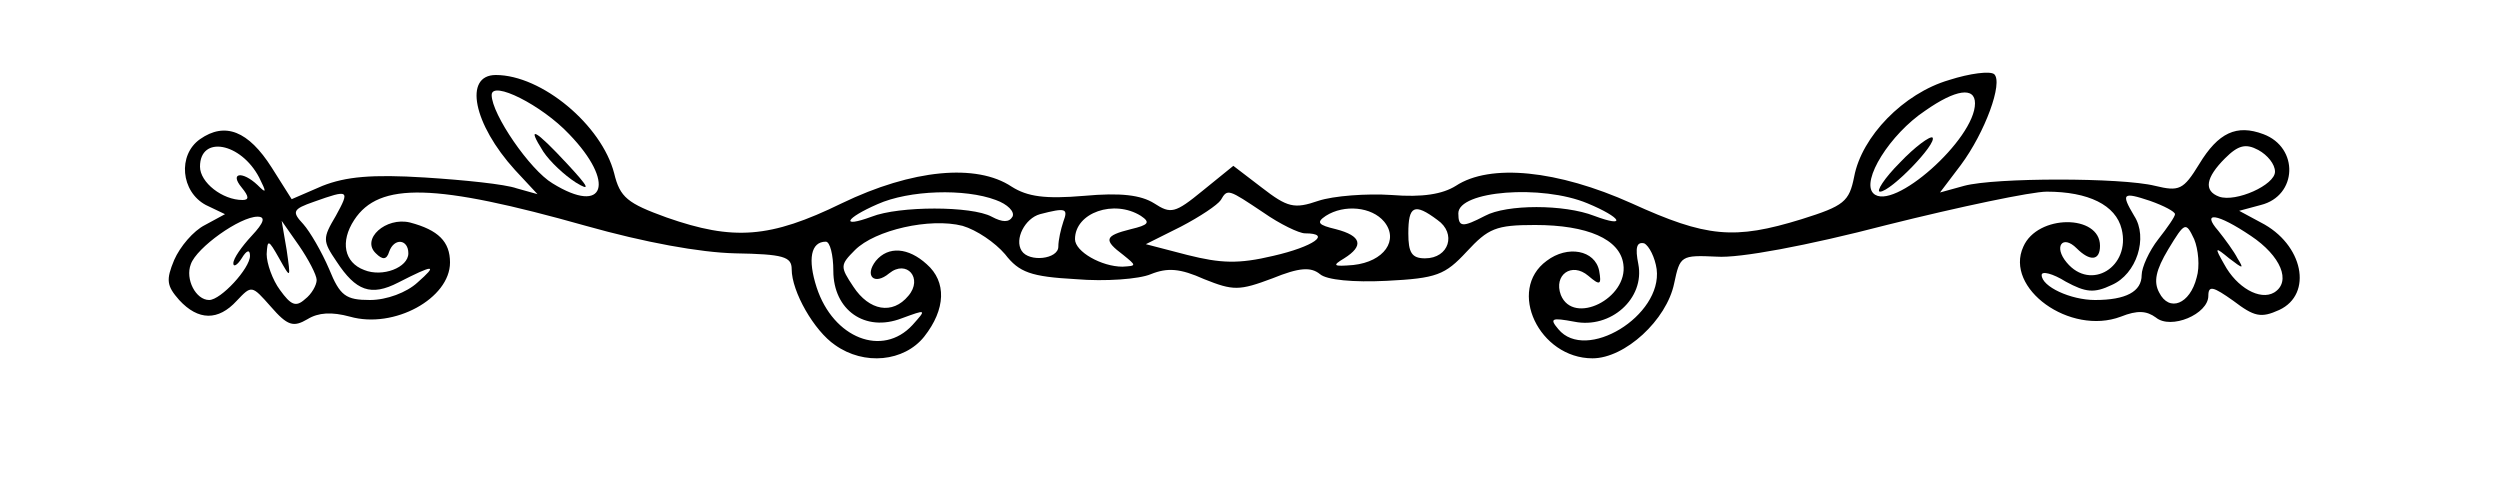 <svg version="1.0" xmlns="http://www.w3.org/2000/svg"
 width="300pt" height="58pt" viewBox="0 0 300 58"
>
<g transform="translate(0,68) scale(0.1,-0.1)"
fill="#000000" stroke="none">
<path d="M2339 584 c-55 -16 -105 -68 -114 -116 -6 -30 -12 -35 -63 -51 -81
-25 -114 -22 -204 19 -89 40 -170 48 -211 21 -16 -10 -40 -14 -77 -11 -30 2
-70 -1 -88 -7 -29 -10 -37 -8 -68 16 l-34 26 -37 -30 c-33 -27 -38 -28 -58
-15 -16 10 -40 13 -84 9 -47 -4 -68 -1 -87 11 -42 28 -119 21 -204 -20 -86
-42 -130 -45 -210 -17 -47 17 -56 24 -63 53 -15 58 -87 118 -142 118 -39 0
-27 -59 23 -114 l27 -29 -25 7 c-14 5 -63 10 -110 13 -64 4 -95 1 -123 -10
l-37 -16 -24 38 c-28 44 -56 55 -86 34 -27 -19 -23 -63 7 -79 l23 -11 -24 -13
c-14 -7 -30 -26 -37 -42 -10 -24 -9 -31 6 -48 23 -25 47 -25 69 -1 18 19 18
19 41 -7 20 -23 27 -25 44 -15 13 8 29 9 51 3 53 -15 120 22 120 65 0 25 -14
39 -48 48 -29 7 -59 -20 -41 -37 8 -8 13 -8 16 2 6 17 23 15 23 -2 0 -17 -31
-29 -53 -20 -24 9 -29 34 -12 60 30 46 97 44 278 -7 71 -20 137 -32 179 -33
58 -1 68 -4 68 -19 0 -27 27 -74 52 -91 35 -25 83 -20 107 10 26 33 27 66 3
87 -22 20 -46 22 -61 4 -14 -18 -2 -30 16 -15 21 17 41 -6 23 -27 -19 -23 -47
-18 -66 11 -16 24 -16 26 2 44 24 24 90 39 129 29 17 -5 39 -20 51 -34 17 -22
31 -27 85 -30 35 -3 76 0 90 6 20 8 35 7 64 -6 35 -14 42 -14 82 1 32 13 46
14 57 5 8 -7 40 -10 80 -8 60 3 70 7 96 35 26 28 35 32 82 32 63 0 102 -17
106 -47 6 -41 -60 -74 -75 -37 -9 24 13 40 33 23 14 -12 16 -11 13 6 -5 25
-38 31 -63 12 -48 -35 -9 -117 55 -117 39 0 89 46 98 90 7 33 8 34 51 32 27
-2 108 13 204 38 88 22 174 40 192 40 50 0 83 -16 90 -45 11 -45 -37 -75 -66
-40 -16 19 -5 34 12 17 16 -16 28 -15 28 3 0 38 -75 38 -92 -1 -23 -50 56
-107 117 -84 20 8 31 7 42 -1 18 -15 63 4 63 26 0 13 6 11 30 -6 25 -19 33
-21 55 -11 41 19 29 79 -22 105 l-26 14 26 7 c44 11 46 69 3 85 -32 12 -54 2
-77 -36 -19 -31 -24 -33 -53 -26 -40 10 -192 10 -229 0 l-29 -8 25 33 c29 39
51 99 40 109 -5 4 -29 1 -54 -7z m-1656 -65 c56 -58 43 -98 -20 -59 -27 16
-73 83 -73 106 0 18 60 -12 93 -47z m1687 37 c0 -43 -99 -131 -122 -108 -15
15 20 71 62 99 37 26 60 29 60 9z m-2059 -89 c9 -18 9 -20 -2 -9 -18 17 -34
15 -19 -3 9 -11 9 -15 1 -15 -24 0 -51 21 -51 40 0 38 49 29 71 -13z m2419 7
c0 -16 -47 -37 -67 -30 -19 7 -16 23 7 46 16 16 25 18 40 10 11 -6 20 -17 20
-26z m-2327 -53 c-16 -27 -16 -30 1 -55 23 -35 41 -42 74 -25 43 22 48 22 23
0 -13 -12 -37 -21 -57 -21 -29 0 -36 5 -49 37 -9 21 -23 45 -31 54 -14 15 -13
18 13 27 42 15 43 14 26 -17z m792 19 c14 -5 23 -14 20 -20 -4 -7 -12 -7 -25
0 -24 13 -111 13 -144 0 -38 -14 -32 -2 7 15 38 17 105 19 142 5z m321 -15
c20 -14 43 -25 50 -25 33 0 10 -16 -38 -27 -42 -10 -63 -9 -103 1 l-50 13 42
21 c23 12 44 26 48 32 8 14 9 13 51 -15z m389 11 c41 -17 48 -30 8 -15 -36 14
-105 14 -131 0 -27 -14 -32 -14 -32 3 0 27 100 35 155 12z m705 -13 c0 -3 -9
-16 -20 -30 -11 -14 -20 -34 -20 -43 0 -20 -19 -30 -56 -30 -29 0 -64 16 -64
30 0 5 13 2 29 -8 24 -13 34 -14 55 -4 30 13 44 57 27 83 -16 27 -14 29 19 18
17 -6 30 -13 30 -16z m-1334 -9 c-3 -9 -6 -22 -6 -30 0 -15 -35 -19 -44 -5 -9
14 4 39 22 44 31 8 34 7 28 -9z m93 7 c12 -8 9 -11 -12 -16 -32 -8 -33 -13 -9
-31 16 -13 16 -13 -1 -14 -25 0 -57 18 -57 33 0 32 47 48 79 28z m292 -7 c18
-22 0 -48 -37 -52 -24 -2 -26 -1 -11 8 24 15 21 27 -10 35 -21 5 -24 8 -12 16
22 14 55 11 70 -7z m64 2 c23 -16 14 -46 -15 -46 -16 0 -20 7 -20 30 0 33 7
37 35 16z m-1423 -19 c-12 -13 -22 -27 -22 -33 0 -5 5 -2 10 6 6 10 10 11 10
3 0 -15 -35 -53 -49 -53 -16 0 -29 25 -22 43 7 20 59 57 80 57 10 0 8 -7 -7
-23z m2399 0 c36 -24 49 -55 28 -68 -17 -10 -45 6 -60 34 -12 21 -11 21 6 7
17 -13 18 -13 10 0 -4 8 -15 23 -23 33 -21 24 -1 21 39 -6z m-2321 -53 c0 -6
-6 -17 -14 -23 -11 -10 -17 -7 -30 11 -9 12 -16 32 -16 43 1 18 2 18 15 -5 14
-25 14 -25 9 10 l-6 35 21 -30 c11 -16 21 -35 21 -41z m2256 3 c-8 -32 -33
-42 -45 -18 -7 13 -4 27 11 52 20 33 21 33 31 12 5 -12 7 -33 3 -46z m-1636 8
c0 -47 38 -74 82 -57 30 11 30 11 13 -8 -36 -39 -95 -16 -115 45 -11 34 -7 55
11 55 5 0 9 -16 9 -35z m988 2 c7 -56 -85 -112 -118 -72 -11 13 -8 14 19 9 44
-9 85 28 77 69 -4 20 -2 27 7 25 6 -3 13 -17 15 -31z"/>
<path d="M652 498 c8 -12 25 -28 39 -37 18 -11 16 -6 -10 22 -39 42 -50 48
-29 15z"/>
<path d="M2280 485 c-19 -19 -29 -35 -24 -35 13 0 69 58 63 65 -3 2 -21 -11
-39 -30z"/>
</g>
</svg>
